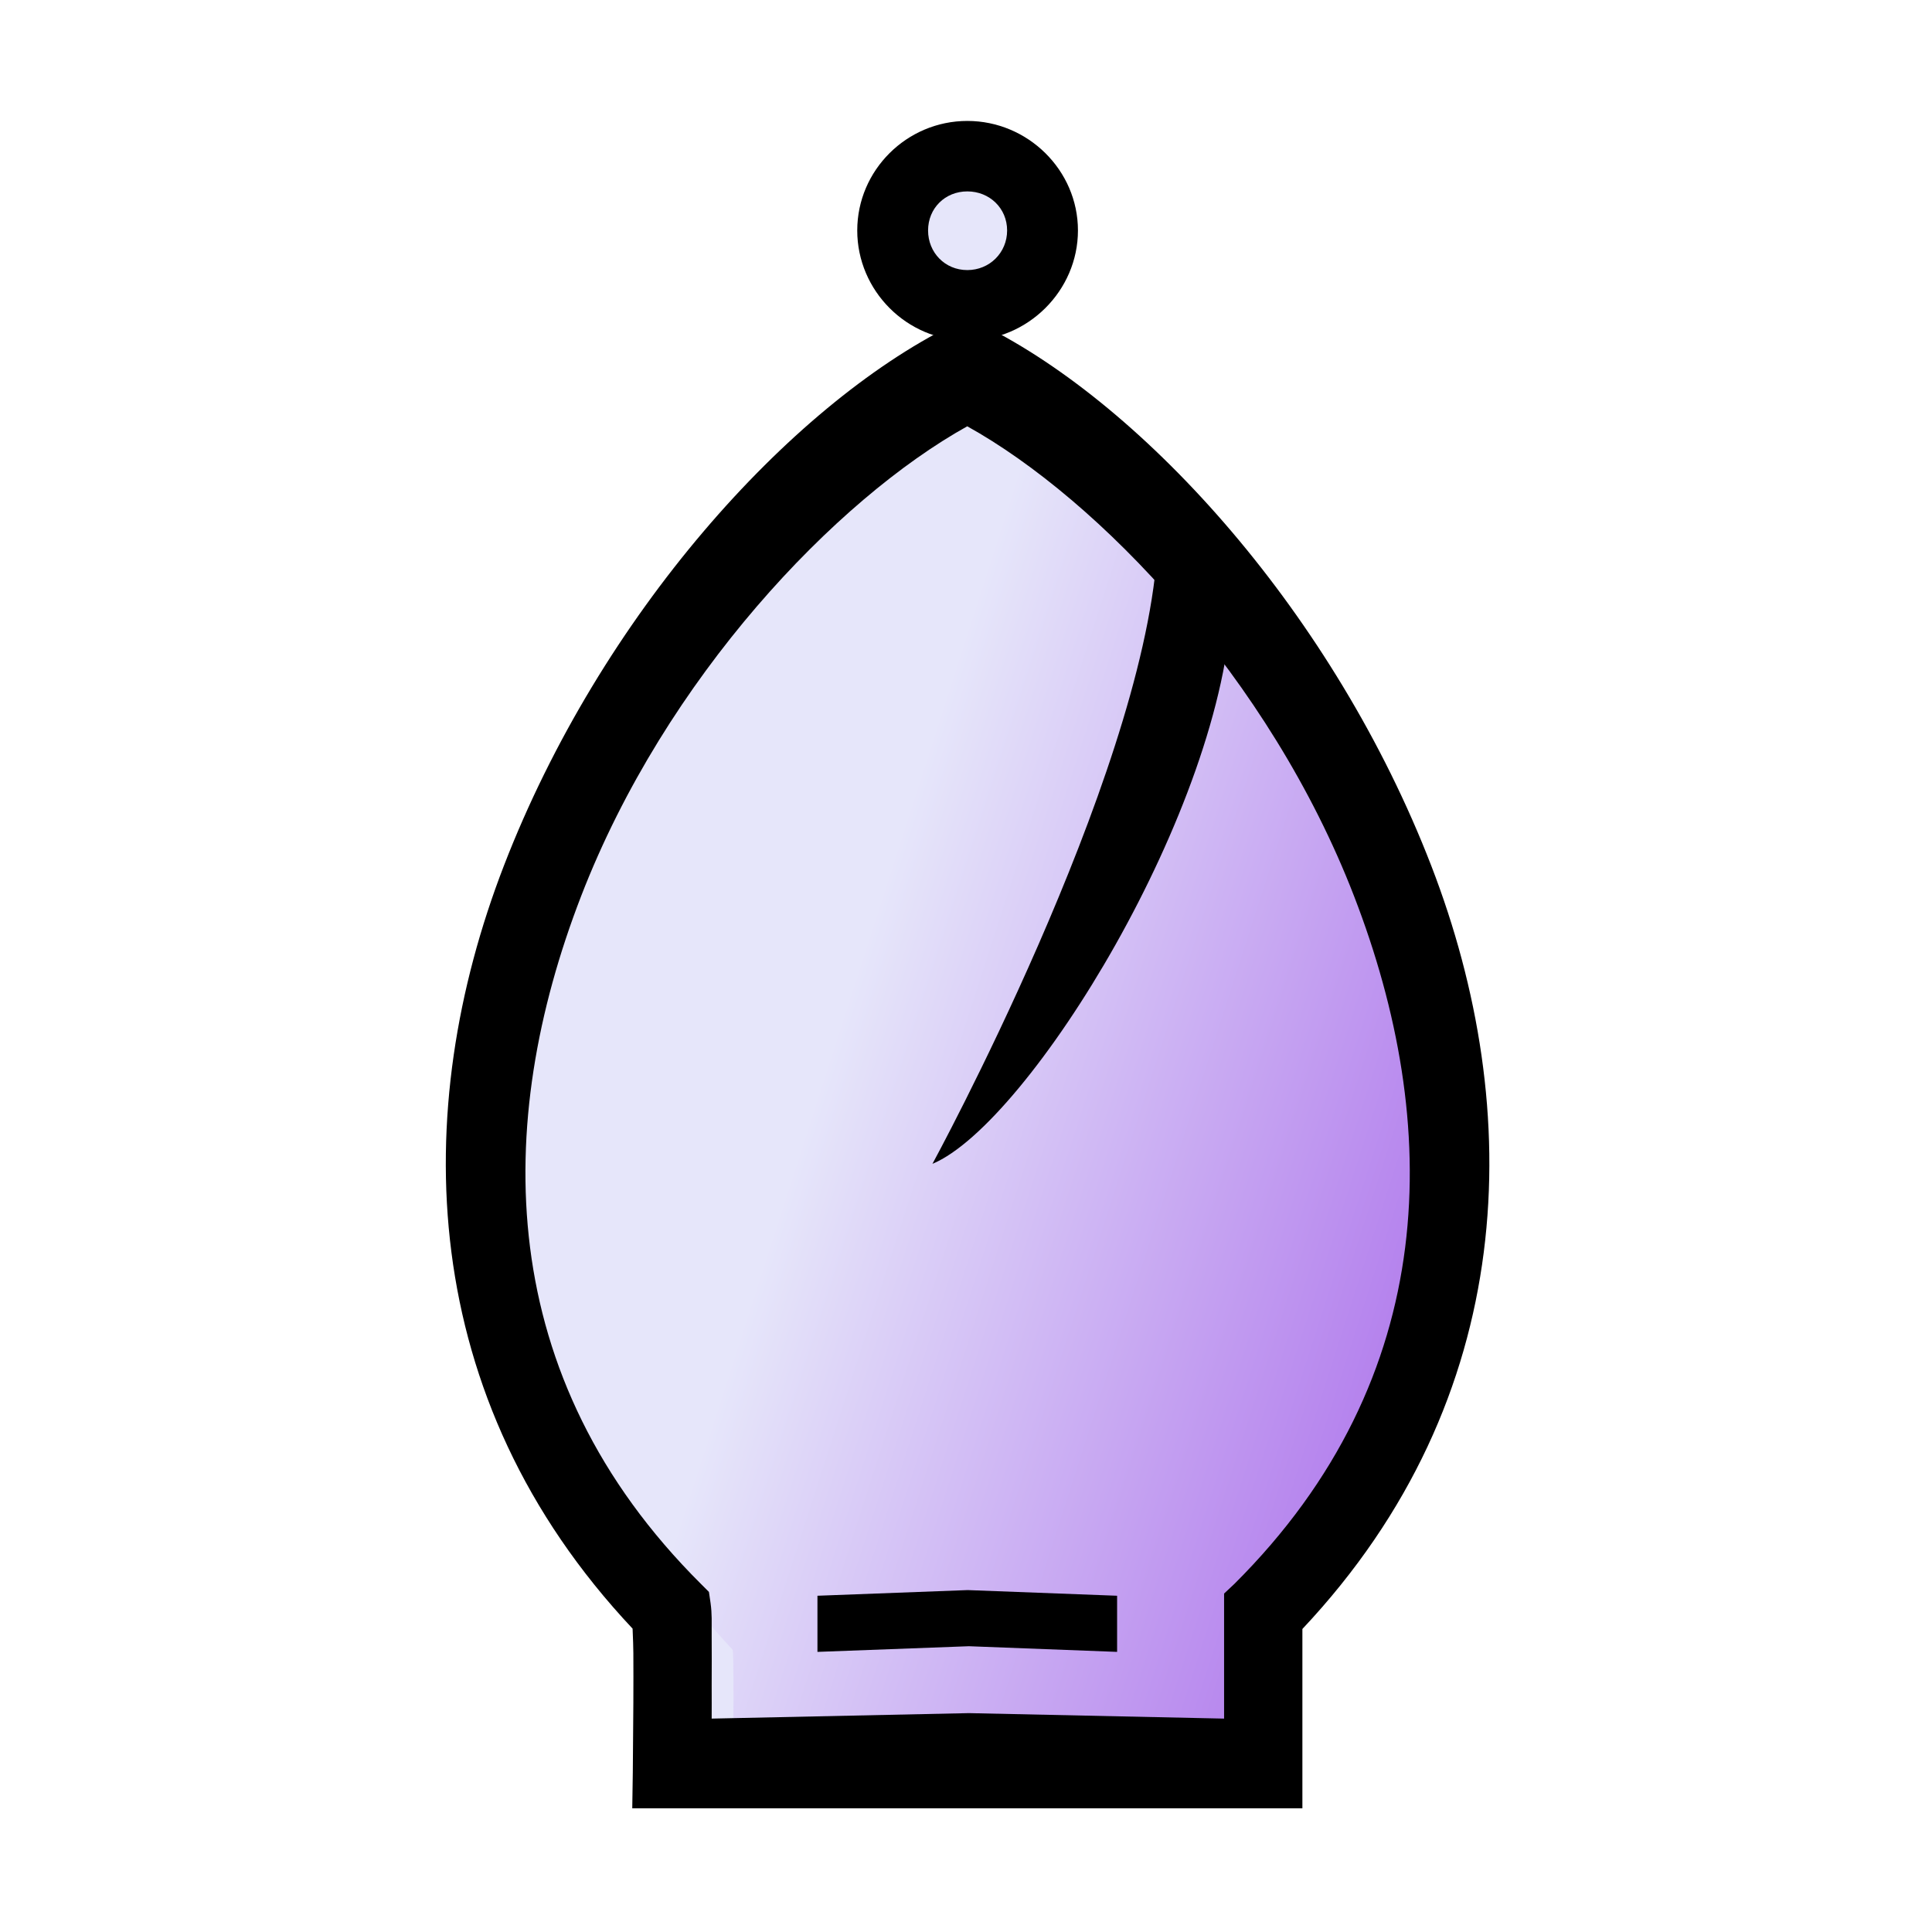 <?xml version="1.0" encoding="UTF-8" standalone="no"?>
<!-- Created with Inkscape (http://www.inkscape.org/) -->

<svg
   width="80"
   height="80"
   viewBox="0 0 21.167 21.167"
   version="1.1"
   id="svg8"
   inkscape:version="1.1 (c68e22c387, 2021-05-23)"
   sodipodi:docname="wB.svg"
   xmlns:inkscape="http://www.inkscape.org/namespaces/inkscape"
   xmlns:sodipodi="http://sodipodi.sourceforge.net/DTD/sodipodi-0.dtd"
   xmlns:xlink="http://www.w3.org/1999/xlink"
   xmlns="http://www.w3.org/2000/svg"
   xmlns:svg="http://www.w3.org/2000/svg"
   xmlns:rdf="http://www.w3.org/1999/02/22-rdf-syntax-ns#"
   xmlns:cc="http://creativecommons.org/ns#"
   xmlns:dc="http://purl.org/dc/elements/1.1/">
  <defs
     id="defs2">
    <linearGradient
       inkscape:collect="always"
       xlink:href="#linearGradient6916"
       id="linearGradient422"
       gradientUnits="userSpaceOnUse"
       gradientTransform="matrix(2.784,0,0,2.967,-35.424,-486.143)"
       x1="16.24"
       y1="259.977"
       x2="20.522"
       y2="261.443" />
    <linearGradient
       id="linearGradient6916"
       inkscape:collect="always">
      <stop
         id="stop6912"
         offset="0"
         style="stop-color:#e6e6fa;stop-opacity:1" />
      <stop
         id="stop6914"
         offset="1"
         style="stop-color:#8a2be2;stop-opacity:1" />
    </linearGradient>
  </defs>
  <sodipodi:namedview
     id="base"
     pagecolor="#ffffff"
     bordercolor="#666666"
     borderopacity="1.0"
     inkscape:pageopacity="0.0"
     inkscape:pageshadow="2"
     inkscape:zoom="8.175"
     inkscape:cx="40"
     inkscape:cy="40"
     inkscape:document-units="px"
     inkscape:current-layer="layer1"
     showgrid="true"
     units="px"
     inkscape:window-width="1441"
     inkscape:window-height="902"
     inkscape:window-x="764"
     inkscape:window-y="435"
     inkscape:window-maximized="0"
     inkscape:snap-global="false"
     inkscape:pagecheckerboard="0">
    <inkscape:grid
       type="xygrid"
       id="grid842" />
  </sodipodi:namedview>
  <g
     inkscape:label="Layer 1"
     inkscape:groupmode="layer"
     id="layer1"
     transform="translate(0,-275.833)">
    <path
       inkscape:connector-curvature="0"
       style="display:inline;fill:#e6e6fa;fill-opacity:1;stroke:none;stroke-width:0.774;stroke-miterlimit:4;stroke-dasharray:none;stroke-opacity:1"
       d="m 10.6,277.29 a 0.821,0.817 0 0 0 -0.821,0.817 0.821,0.817 0 0 0 0.821,0.817 0.821,0.817 0 0 0 0.821,-0.817 0.821,0.817 0 0 0 -0.821,-0.817 z m 0,2.45 c -3.283,1.633 -8.207,8.983 -3.283,13.883 0.02,0.149 0,1.633 0,1.633 H 13.883 v -1.633 c 4.924,-4.9 3e-6,-12.25 -3.283,-13.883 z"
       id="path346" />
    <path
       id="path348"
       d="m 10.974,278.209 c -0.407,0 -0.736,0.351 -0.736,0.785 -6e-6,0.434 -0.004,0.121 0.403,0.121 0.407,0 0.646,0.041 0.646,-0.393 3e-6,-0.434 0.095,-0.513 -0.312,-0.513 z m 0,2.355 c -2.946,1.57 -7.365,8.635 -2.946,13.345 0.018,0.144 0,1.57 0,1.57 h 5.892 v -1.57 c 4.419,-4.71 3e-6,-11.775 -2.946,-13.345 z"
       style="display:inline;fill:url(#linearGradient422);fill-opacity:1;stroke:none;stroke-width:0.718;stroke-miterlimit:4;stroke-dasharray:none;stroke-opacity:1"
       inkscape:connector-curvature="0"
       sodipodi:nodetypes="ccccccccccc" />
    <path
       style="color:#000000;font-style:normal;font-variant:normal;font-weight:normal;font-stretch:normal;font-size:medium;line-height:normal;font-family:sans-serif;font-variant-ligatures:normal;font-variant-position:normal;font-variant-caps:normal;font-variant-numeric:normal;font-variant-alternates:normal;font-feature-settings:normal;text-indent:0;text-align:start;text-decoration:none;text-decoration-line:none;text-decoration-style:solid;text-decoration-color:#000000;letter-spacing:normal;word-spacing:normal;text-transform:none;writing-mode:lr-tb;direction:ltr;text-orientation:mixed;dominant-baseline:auto;baseline-shift:baseline;text-anchor:start;white-space:normal;shape-padding:0;clip-rule:nonzero;display:inline;overflow:visible;visibility:visible;isolation:auto;mix-blend-mode:normal;color-interpolation:sRGB;color-interpolation-filters:linearRGB;solid-color:#000000;solid-opacity:1;vector-effect:none;fill:#000000;fill-opacity:1;fill-rule:nonzero;stroke:none;stroke-width:0.774;stroke-linecap:butt;stroke-linejoin:miter;stroke-miterlimit:4;stroke-dasharray:none;stroke-dashoffset:0;stroke-opacity:1;color-rendering:auto;image-rendering:auto;shape-rendering:auto;text-rendering:auto;enable-background:accumulate"
       d="m 10.598,279.306 -0.17,0.091 c -1.78,0.886 -3.845,3.173 -4.907,5.92 -1.034,2.676 -0.971,5.829 1.412,8.362 -0.007,-0.044 0.005,0.111 0.006,0.265 9.275e-4,0.157 0.001,0.355 0,0.549 -0.003,0.388 -0.006,0.76 -0.006,0.76 l -0.006,0.392 H 14.269 v -1.965 c 2.382,-2.532 2.446,-5.685 1.412,-8.362 -1.062,-2.747 -3.127,-5.034 -4.907,-5.92 z m 8.4e-5,1.198 c 1.44,0.8 3.312,2.754 4.237,5.147 0.962,2.488 0.968,5.267 -1.312,7.536 l -0.112,0.105 v 1.37 l -2.796,-0.06 -2.818,0.06 c 0.002,-0.137 -0.001,-0.177 0,-0.363 0.001,-0.19 9.336e-4,-0.386 0,-0.545 -9.336e-4,-0.158 0.005,-0.232 -0.012,-0.357 l -0.018,-0.123 -0.088,-0.088 c -2.28,-2.269 -2.274,-5.048 -1.312,-7.536 0.925,-2.392 2.791,-4.346 4.231,-5.147 z"
       id="path360"
       inkscape:connector-curvature="0"
       sodipodi:nodetypes="ccsccccccccccccccccccccccccc" />
    <path
       style="color:#000000;font-style:normal;font-variant:normal;font-weight:normal;font-stretch:normal;font-size:medium;line-height:normal;font-family:sans-serif;font-variant-ligatures:normal;font-variant-position:normal;font-variant-caps:normal;font-variant-numeric:normal;font-variant-alternates:normal;font-feature-settings:normal;text-indent:0;text-align:start;text-decoration:none;text-decoration-line:none;text-decoration-style:solid;text-decoration-color:#000000;letter-spacing:normal;word-spacing:normal;text-transform:none;writing-mode:lr-tb;direction:ltr;text-orientation:mixed;dominant-baseline:auto;baseline-shift:baseline;text-anchor:start;white-space:normal;shape-padding:0;clip-rule:nonzero;display:inline;overflow:visible;visibility:visible;isolation:auto;mix-blend-mode:normal;color-interpolation:sRGB;color-interpolation-filters:linearRGB;solid-color:#000000;solid-opacity:1;vector-effect:none;fill:#000000;fill-opacity:1;fill-rule:nonzero;stroke:none;stroke-width:0.774;stroke-linecap:butt;stroke-linejoin:miter;stroke-miterlimit:4;stroke-dasharray:none;stroke-dashoffset:0;stroke-opacity:1;color-rendering:auto;image-rendering:auto;shape-rendering:auto;text-rendering:auto;enable-background:accumulate"
       d="m 10.598,277.158 c -0.663,0 -1.206,0.54 -1.206,1.2 -1.86e-5,0.66 0.543,1.206 1.206,1.206 0.663,0 1.212,-0.546 1.212,-1.206 -9e-6,-0.66 -0.549,-1.2 -1.212,-1.2 z m 0,0.772 c 0.244,0 0.436,0.185 0.436,0.428 6e-6,0.243 -0.192,0.434 -0.436,0.434 -0.244,0 -0.43,-0.191 -0.43,-0.434 3e-6,-0.243 0.186,-0.428 0.43,-0.428 z"
       id="path362"
       inkscape:connector-curvature="0" />
    <path
       style="color:#000000;font-style:normal;font-variant:normal;font-weight:normal;font-stretch:normal;font-size:medium;line-height:normal;font-family:sans-serif;font-variant-ligatures:normal;font-variant-position:normal;font-variant-caps:normal;font-variant-numeric:normal;font-variant-alternates:normal;font-feature-settings:normal;text-indent:0;text-align:start;text-decoration:none;text-decoration-line:none;text-decoration-style:solid;text-decoration-color:#000000;letter-spacing:normal;word-spacing:normal;text-transform:none;writing-mode:lr-tb;direction:ltr;text-orientation:mixed;dominant-baseline:auto;baseline-shift:baseline;text-anchor:start;white-space:normal;shape-padding:0;clip-rule:nonzero;display:inline;overflow:visible;visibility:visible;isolation:auto;mix-blend-mode:normal;color-interpolation:sRGB;color-interpolation-filters:linearRGB;solid-color:#000000;solid-opacity:1;vector-effect:none;fill:#000000;fill-opacity:1;fill-rule:nonzero;stroke:none;stroke-width:0.819px;stroke-linecap:butt;stroke-linejoin:miter;stroke-miterlimit:4;stroke-dasharray:none;stroke-dashoffset:0;stroke-opacity:1;color-rendering:auto;image-rendering:auto;shape-rendering:auto;text-rendering:auto;enable-background:accumulate"
       d="m 12.676,281.91 c -0.182,2.491 -2.46,6.674 -2.46,6.674 1.056,-0.441 3.203,-3.913 3.279,-6.166 z"
       id="path364"
       inkscape:connector-curvature="0"
       sodipodi:nodetypes="cccc" />
    <path
       style="color:#000000;font-style:normal;font-variant:normal;font-weight:normal;font-stretch:normal;font-size:medium;line-height:normal;font-family:sans-serif;font-variant-ligatures:normal;font-variant-position:normal;font-variant-caps:normal;font-variant-numeric:normal;font-variant-alternates:normal;font-feature-settings:normal;text-indent:0;text-align:start;text-decoration:none;text-decoration-line:none;text-decoration-style:solid;text-decoration-color:#000000;letter-spacing:normal;word-spacing:normal;text-transform:none;writing-mode:lr-tb;direction:ltr;text-orientation:mixed;dominant-baseline:auto;baseline-shift:baseline;text-anchor:start;white-space:normal;shape-padding:0;clip-rule:nonzero;display:inline;overflow:visible;visibility:visible;isolation:auto;mix-blend-mode:normal;color-interpolation:sRGB;color-interpolation-filters:linearRGB;solid-color:#000000;solid-opacity:1;vector-effect:none;fill:#000000;fill-opacity:1;fill-rule:nonzero;stroke:none;stroke-width:0.619;stroke-linecap:butt;stroke-linejoin:miter;stroke-miterlimit:4;stroke-dasharray:none;stroke-dashoffset:0;stroke-opacity:1;color-rendering:auto;image-rendering:auto;shape-rendering:auto;text-rendering:auto;enable-background:accumulate"
       d="m 8.956,293.316 v 0.615 l 1.659,-0.062 1.624,0.062 v -0.615 l -1.637,-0.062 z"
       id="path396"
       inkscape:connector-curvature="0"
       sodipodi:nodetypes="ccccccc" />
  </g>
</svg>
